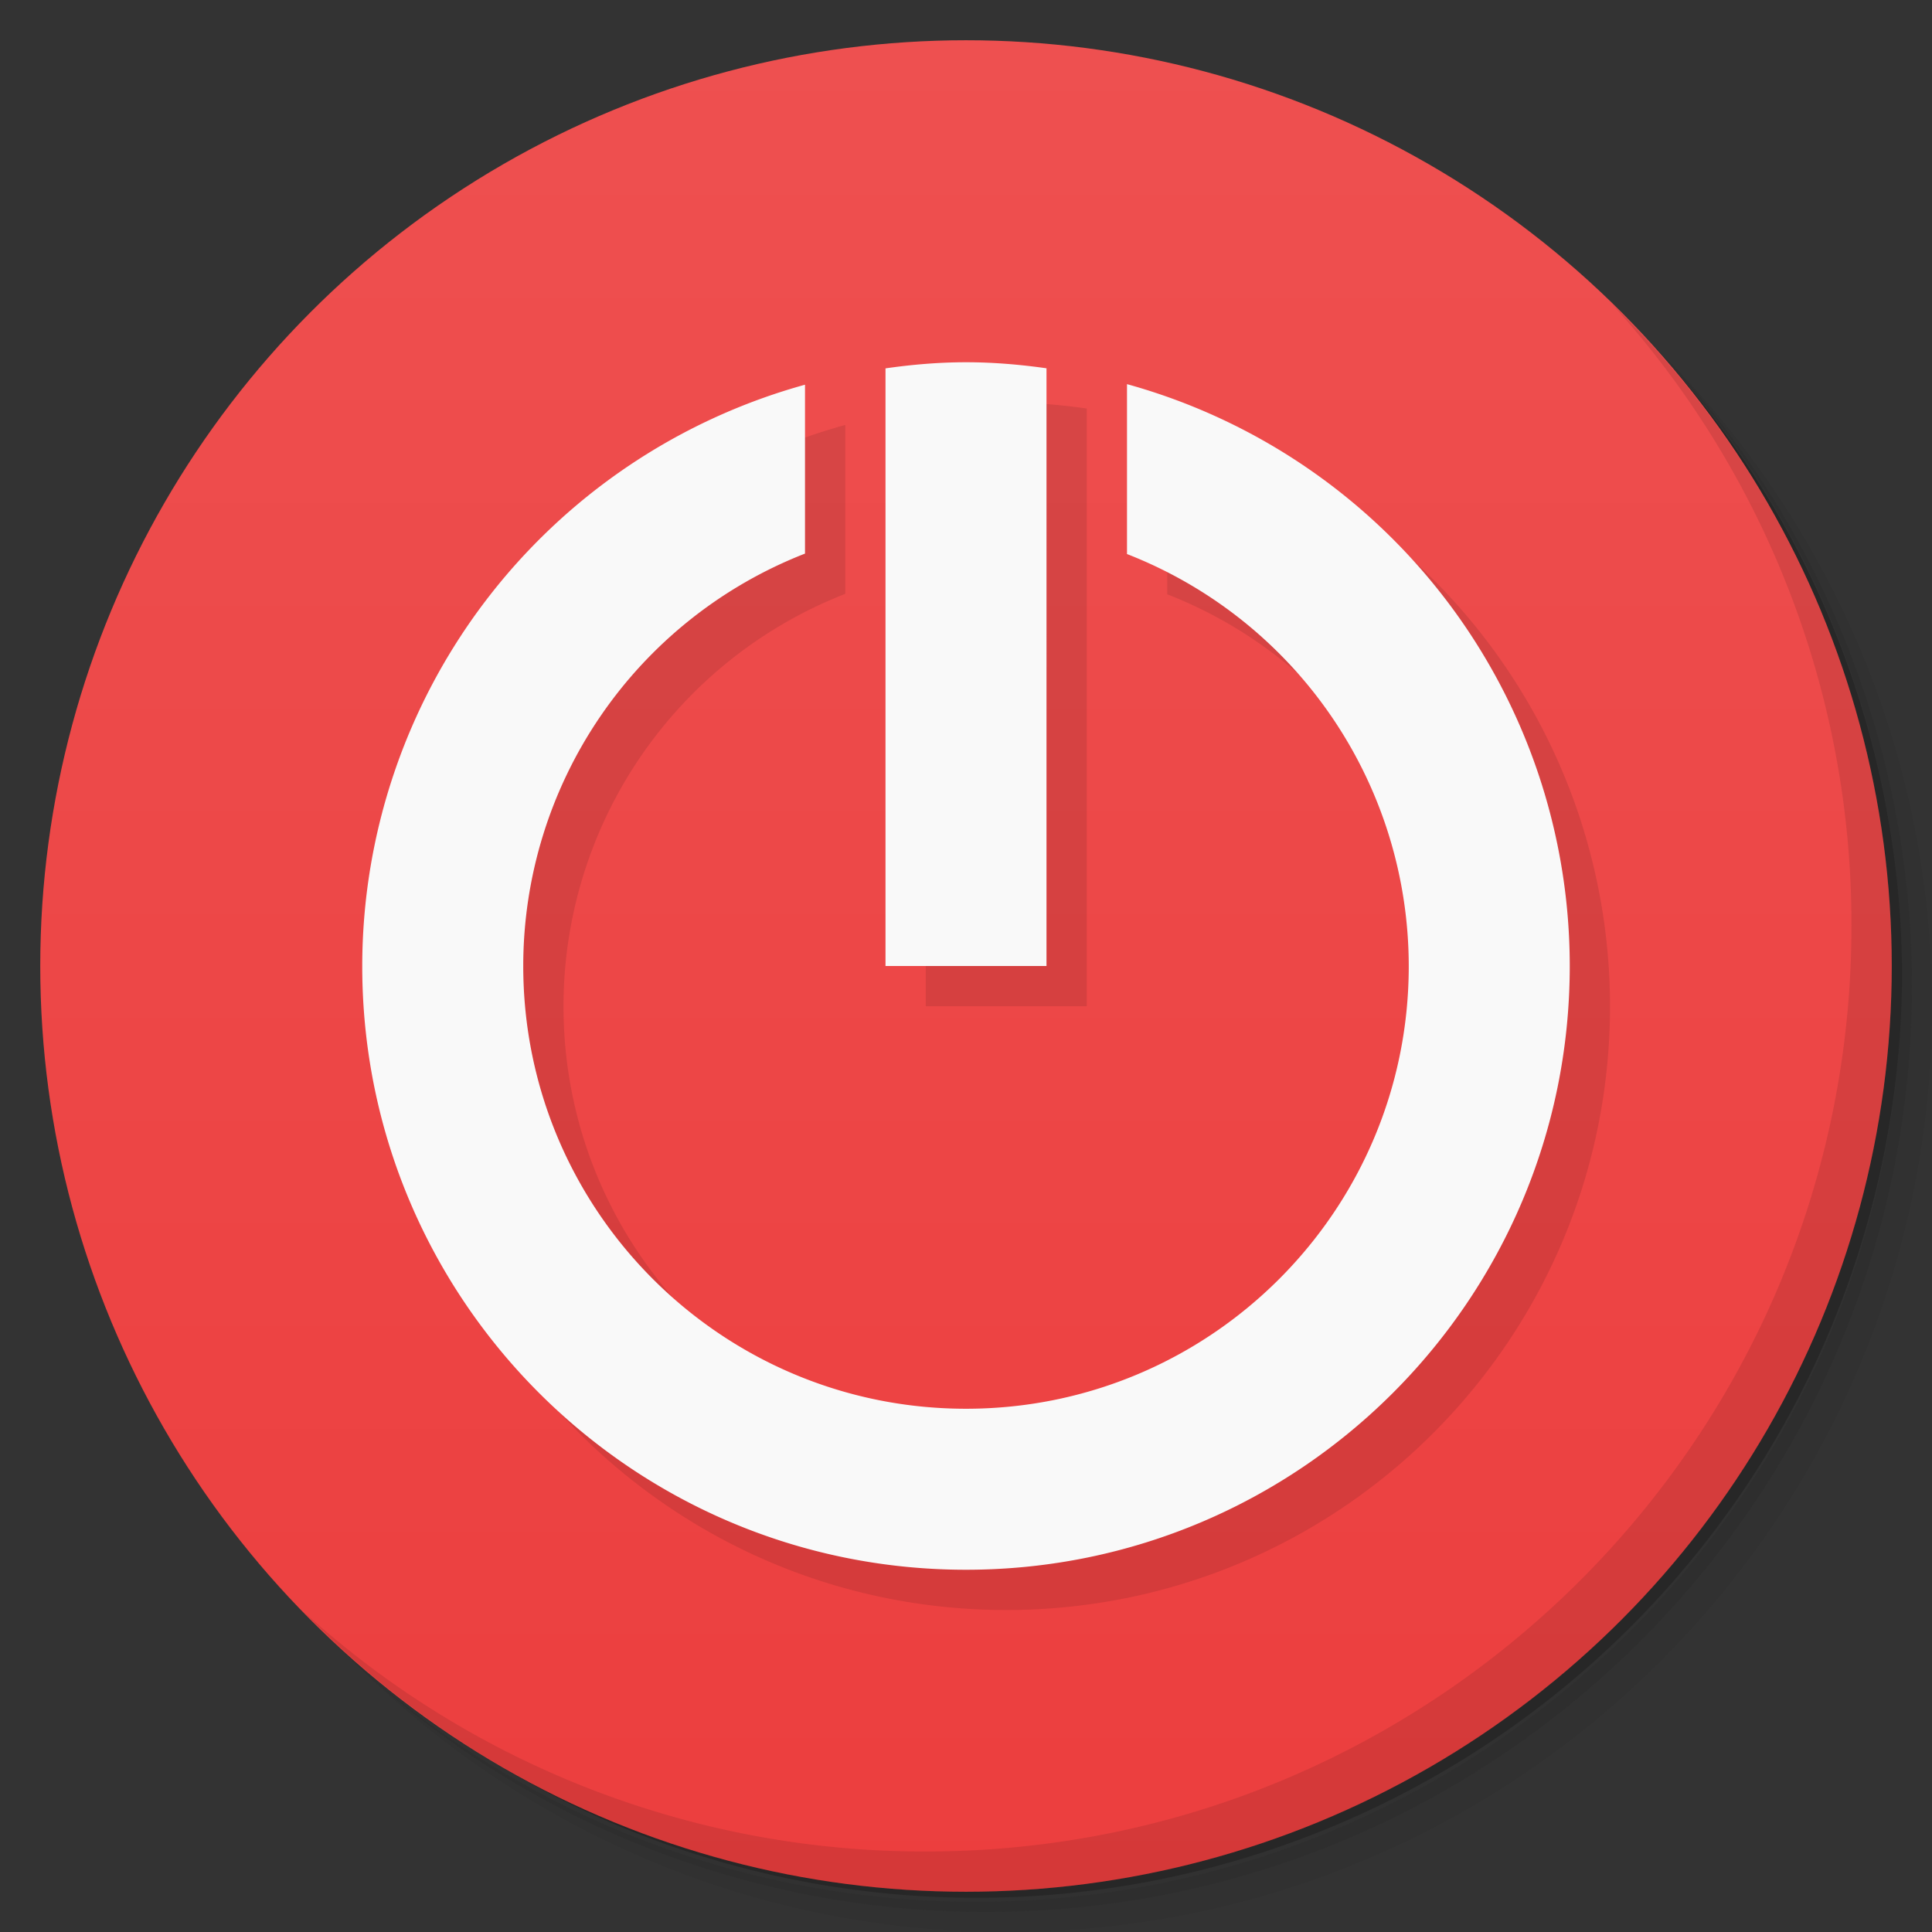 <svg xmlns="http://www.w3.org/2000/svg" viewBox="0 0 48 48"><rect x="0" y="0" width="48" height="48" fill="#333333" stroke="none"/><defs><linearGradient id="a" x2="0" y1="1" y2="47" gradientUnits="userSpaceOnUse"><stop offset="0" style="stop-color:#ee5050"/><stop offset="1" style="stop-color:#ec3e3e"/></linearGradient></defs><path d="M36.31 5c5.859 4.062 9.688 10.831 9.688 18.5 0 12.426-10.07 22.5-22.5 22.5-7.669 0-14.438-3.828-18.5-9.688a23.2 23.2 0 0 0 3.781 4.969 22.92 22.92 0 0 0 15.469 5.969c12.703 0 23-10.298 23-23a22.92 22.92 0 0 0-5.969-15.469A23.2 23.2 0 0 0 36.31 5m4.969 3.781A22.9 22.9 0 0 1 47.498 24.5c0 12.703-10.297 23-23 23a22.9 22.9 0 0 1-15.719-6.219C12.939 45.425 18.662 48 24.998 48c12.703 0 23-10.298 23-23 0-6.335-2.575-12.06-6.719-16.219" style="opacity:.05"/><path d="M41.28 8.781a22.92 22.92 0 0 1 5.969 15.469c0 12.703-10.297 23-23 23A22.92 22.92 0 0 1 8.78 41.281 22.9 22.9 0 0 0 24.499 47.5c12.703 0 23-10.298 23-23A22.9 22.9 0 0 0 41.28 8.781" style="opacity:.1"/><path d="M31.25 2.375C39.865 5.529 46 13.792 46 23.505c0 12.426-10.07 22.5-22.5 22.5-9.708 0-17.971-6.135-21.12-14.75a23 23 0 0 0 44.875-7 23 23 0 0 0-16-21.875z" style="opacity:.2"/><circle cx="24" cy="24" r="23" style="fill:url(#a)"/><path d="M40.03 7.531A22.92 22.92 0 0 1 45.999 23c0 12.703-10.297 23-23 23A22.92 22.92 0 0 1 7.53 40.031C11.708 44.322 17.54 47 23.999 47c12.703 0 23-10.298 23-23 0-6.462-2.677-12.291-6.969-16.469" style="opacity:.1"/><path d="M25 10c-.67 0-1.337.057-2 .152V25h4V10.15c-.663-.094-1.33-.15-2-.15m4 .545v4.22A10.995 10.995 0 0 1 36 25c.003 6.075-4.925 11-11 11s-11-4.925-11-11a11 11 0 0 1 7-10.246v-4.196A14.995 14.995 0 0 0 10 25c-.004 8.285 6.716 15 15 15s15-6.715 15-15a15 15 0 0 0-11-14.455z" style="opacity:.1;paint-order:normal"/><path d="M24 9c-.67 0-1.337.057-2 .152V24h4V9.15c-.663-.094-1.33-.15-2-.15m4 .545v4.22A10.995 10.995 0 0 1 35 24c.003 6.075-4.925 11-11 11s-11-4.925-11-11a11 11 0 0 1 7-10.246V9.558A14.995 14.995 0 0 0 9 24c-.004 8.285 6.716 15 15 15s15-6.715 15-15A15 15 0 0 0 28 9.544z" style="fill:#f9f9f9;paint-order:normal"/></svg>